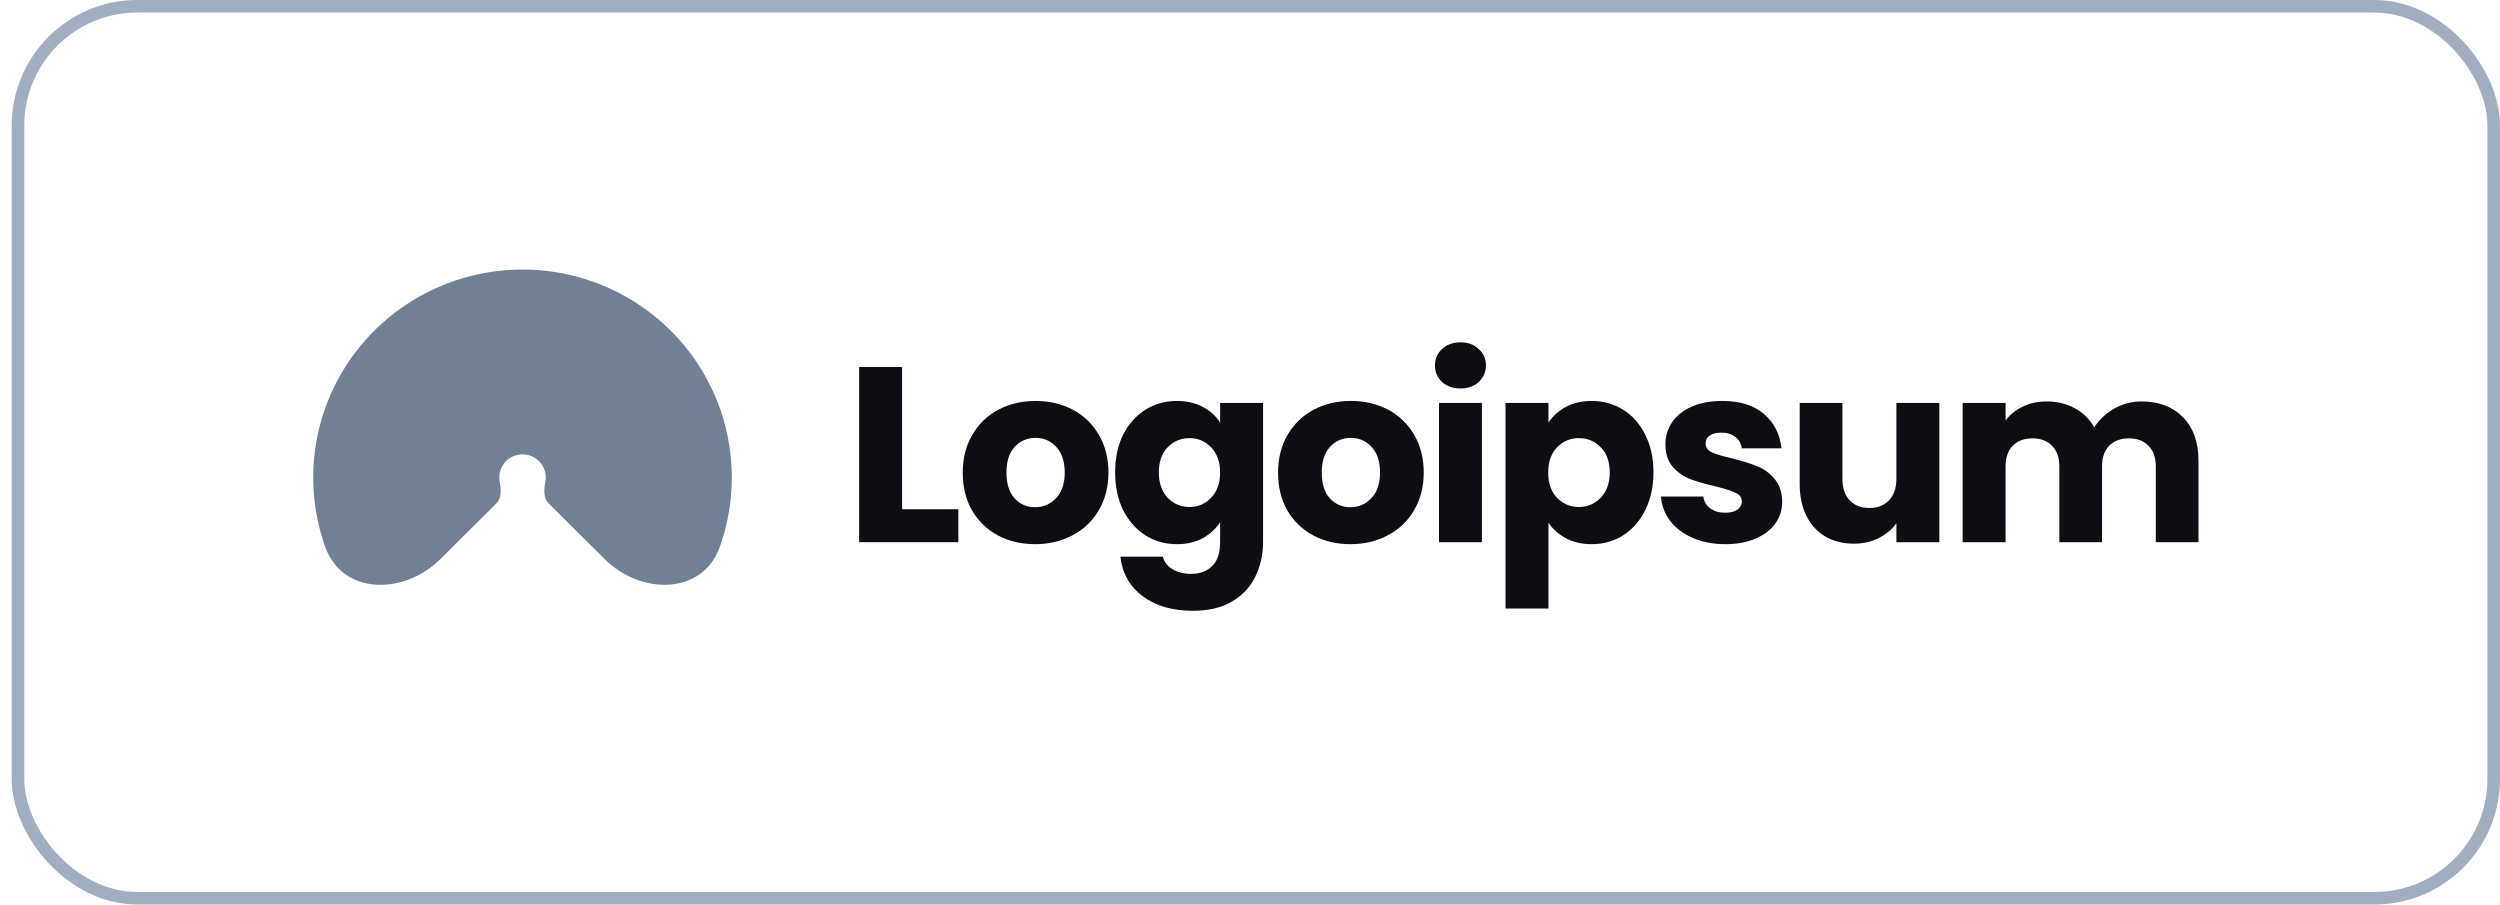 <svg width="199" height="72" viewBox="0 0 199 72" fill="none" xmlns="http://www.w3.org/2000/svg">
<rect x="1.432" y="0.5" width="197.068" height="71" rx="9.5" stroke="#A1AEBF"/>
<g clip-path="url(#clip0_8_183)">
<path d="M35.046 44.509C32.155 47.381 27.259 47.37 25.891 43.542C25.623 42.792 25.409 42.021 25.252 41.235C24.609 38.024 24.939 34.697 26.2 31.672C27.461 28.648 29.596 26.063 32.336 24.244C35.076 22.425 38.297 21.455 41.592 21.455C44.887 21.455 48.108 22.425 50.848 24.244C53.587 26.063 55.723 28.648 56.984 31.672C58.245 34.697 58.574 38.024 57.932 41.235C57.774 42.021 57.56 42.792 57.292 43.542C55.925 47.37 51.028 47.381 48.137 44.509L43.674 40.075C43.248 39.651 43.292 38.953 43.41 38.365C43.481 38.008 43.444 37.638 43.304 37.301C43.164 36.965 42.926 36.677 42.621 36.475C42.317 36.273 41.958 36.165 41.592 36.165C41.225 36.165 40.867 36.273 40.562 36.475C40.257 36.677 40.02 36.965 39.88 37.301C39.739 37.638 39.703 38.008 39.774 38.365C39.892 38.953 39.936 39.651 39.509 40.075L35.046 44.509Z" fill="#728095"/>
<path d="M71.806 40.535H76.284V43.157H68.387V29.214H71.806V40.535Z" fill="#0D0E14"/>
<path d="M82.393 43.316C81.3 43.316 80.314 43.084 79.434 42.62C78.568 42.157 77.881 41.495 77.375 40.634C76.882 39.774 76.635 38.767 76.635 37.615C76.635 36.477 76.888 35.477 77.395 34.616C77.901 33.742 78.594 33.074 79.474 32.61C80.354 32.147 81.34 31.915 82.433 31.915C83.526 31.915 84.512 32.147 85.392 32.61C86.271 33.074 86.964 33.742 87.471 34.616C87.977 35.477 88.231 36.477 88.231 37.615C88.231 38.754 87.971 39.76 87.451 40.634C86.944 41.495 86.245 42.157 85.352 42.62C84.472 43.084 83.486 43.316 82.393 43.316ZM82.393 40.376C83.046 40.376 83.599 40.138 84.052 39.661C84.519 39.184 84.752 38.502 84.752 37.615C84.752 36.728 84.525 36.046 84.072 35.57C83.632 35.093 83.086 34.855 82.433 34.855C81.766 34.855 81.213 35.093 80.773 35.57C80.334 36.033 80.114 36.715 80.114 37.615C80.114 38.502 80.327 39.184 80.754 39.661C81.193 40.138 81.74 40.376 82.393 40.376Z" fill="#0D0E14"/>
<path d="M93.683 31.915C94.469 31.915 95.155 32.074 95.742 32.392C96.341 32.709 96.801 33.127 97.121 33.643V32.074H100.54V43.137C100.54 44.157 100.333 45.077 99.92 45.898C99.52 46.732 98.9 47.394 98.061 47.884C97.235 48.374 96.202 48.619 94.962 48.619C93.309 48.619 91.97 48.228 90.944 47.447C89.918 46.679 89.331 45.633 89.184 44.309H92.563C92.67 44.732 92.923 45.063 93.323 45.302C93.723 45.553 94.216 45.679 94.802 45.679C95.509 45.679 96.068 45.474 96.481 45.063C96.908 44.666 97.121 44.024 97.121 43.137V41.568C96.788 42.084 96.328 42.508 95.742 42.839C95.155 43.157 94.469 43.316 93.683 43.316C92.763 43.316 91.93 43.084 91.184 42.62C90.437 42.144 89.844 41.475 89.404 40.614C88.978 39.741 88.765 38.734 88.765 37.596C88.765 36.457 88.978 35.457 89.404 34.596C89.844 33.736 90.437 33.074 91.184 32.61C91.93 32.147 92.763 31.915 93.683 31.915ZM97.121 37.615C97.121 36.768 96.881 36.099 96.402 35.609C95.935 35.119 95.362 34.874 94.682 34.874C94.002 34.874 93.423 35.119 92.943 35.609C92.477 36.086 92.243 36.748 92.243 37.596C92.243 38.443 92.477 39.118 92.943 39.621C93.423 40.111 94.002 40.356 94.682 40.356C95.362 40.356 95.935 40.111 96.402 39.621C96.881 39.131 97.121 38.463 97.121 37.615Z" fill="#0D0E14"/>
<path d="M107.491 43.316C106.398 43.316 105.412 43.084 104.533 42.62C103.666 42.157 102.98 41.495 102.473 40.634C101.98 39.774 101.734 38.767 101.734 37.615C101.734 36.477 101.987 35.477 102.493 34.616C103 33.742 103.693 33.074 104.572 32.61C105.452 32.147 106.438 31.915 107.531 31.915C108.624 31.915 109.61 32.147 110.49 32.61C111.37 33.074 112.063 33.742 112.569 34.616C113.076 35.477 113.329 36.477 113.329 37.615C113.329 38.754 113.069 39.76 112.549 40.634C112.043 41.495 111.343 42.157 110.45 42.62C109.57 43.084 108.584 43.316 107.491 43.316ZM107.491 40.376C108.144 40.376 108.697 40.138 109.151 39.661C109.617 39.184 109.85 38.502 109.85 37.615C109.85 36.728 109.624 36.046 109.171 35.57C108.731 35.093 108.184 34.855 107.531 34.855C106.865 34.855 106.312 35.093 105.872 35.57C105.432 36.033 105.212 36.715 105.212 37.615C105.212 38.502 105.426 39.184 105.852 39.661C106.292 40.138 106.838 40.376 107.491 40.376Z" fill="#0D0E14"/>
<path d="M116.262 30.922C115.662 30.922 115.169 30.75 114.783 30.406C114.409 30.048 114.223 29.611 114.223 29.095C114.223 28.565 114.409 28.128 114.783 27.784C115.169 27.426 115.662 27.248 116.262 27.248C116.849 27.248 117.328 27.426 117.701 27.784C118.088 28.128 118.281 28.565 118.281 29.095C118.281 29.611 118.088 30.048 117.701 30.406C117.328 30.75 116.849 30.922 116.262 30.922ZM117.961 32.074V43.157H114.543V32.074H117.961Z" fill="#0D0E14"/>
<path d="M123.257 33.643C123.591 33.127 124.05 32.709 124.637 32.392C125.224 32.074 125.91 31.915 126.696 31.915C127.616 31.915 128.449 32.147 129.195 32.61C129.942 33.074 130.529 33.736 130.955 34.596C131.394 35.457 131.615 36.457 131.615 37.596C131.615 38.734 131.394 39.741 130.955 40.614C130.529 41.475 129.942 42.144 129.195 42.62C128.449 43.084 127.616 43.316 126.696 43.316C125.923 43.316 125.237 43.157 124.637 42.839C124.05 42.521 123.591 42.111 123.257 41.608V48.44H119.839V32.074H123.257V33.643ZM128.136 37.596C128.136 36.748 127.896 36.086 127.416 35.609C126.949 35.119 126.37 34.874 125.677 34.874C124.997 34.874 124.417 35.119 123.937 35.609C123.471 36.099 123.238 36.768 123.238 37.615C123.238 38.463 123.471 39.131 123.937 39.621C124.417 40.111 124.997 40.356 125.677 40.356C126.357 40.356 126.937 40.111 127.416 39.621C127.896 39.118 128.136 38.443 128.136 37.596Z" fill="#0D0E14"/>
<path d="M137.346 43.316C136.373 43.316 135.507 43.15 134.747 42.819C133.988 42.488 133.387 42.038 132.948 41.468C132.508 40.886 132.262 40.237 132.208 39.522H135.587C135.627 39.906 135.807 40.217 136.126 40.456C136.447 40.694 136.84 40.813 137.307 40.813C137.733 40.813 138.059 40.734 138.286 40.575C138.526 40.403 138.646 40.184 138.646 39.919C138.646 39.602 138.479 39.37 138.146 39.224C137.813 39.065 137.273 38.893 136.526 38.708C135.727 38.522 135.061 38.33 134.527 38.132C133.995 37.92 133.535 37.596 133.148 37.158C132.761 36.708 132.568 36.106 132.568 35.351C132.568 34.715 132.742 34.14 133.088 33.623C133.448 33.093 133.967 32.676 134.647 32.372C135.34 32.067 136.16 31.915 137.106 31.915C138.505 31.915 139.605 32.259 140.405 32.948C141.218 33.636 141.685 34.55 141.805 35.689H138.646C138.592 35.305 138.419 35 138.126 34.775C137.846 34.55 137.473 34.438 137.007 34.438C136.607 34.438 136.3 34.517 136.087 34.676C135.874 34.821 135.767 35.027 135.767 35.291C135.767 35.609 135.934 35.848 136.267 36.007C136.613 36.166 137.146 36.324 137.866 36.483C138.692 36.695 139.365 36.907 139.885 37.119C140.405 37.317 140.858 37.648 141.244 38.112C141.644 38.562 141.851 39.171 141.865 39.939C141.865 40.588 141.678 41.171 141.304 41.687C140.945 42.19 140.418 42.587 139.725 42.879C139.046 43.17 138.253 43.316 137.346 43.316Z" fill="#0D0E14"/>
<path d="M154.372 32.074V43.157H150.953V41.647C150.607 42.137 150.133 42.535 149.534 42.839C148.947 43.13 148.295 43.276 147.574 43.276C146.721 43.276 145.968 43.091 145.315 42.72C144.662 42.336 144.156 41.786 143.796 41.071C143.436 40.356 143.256 39.516 143.256 38.549V32.074H146.654V38.092C146.654 38.834 146.848 39.41 147.234 39.82C147.621 40.23 148.141 40.436 148.794 40.436C149.46 40.436 149.987 40.23 150.373 39.82C150.759 39.41 150.953 38.834 150.953 38.092V32.074H154.372Z" fill="#0D0E14"/>
<path d="M170.462 31.955C171.847 31.955 172.947 32.372 173.761 33.206C174.586 34.04 175 35.199 175 36.682V43.157H171.602V37.139C171.602 36.423 171.408 35.874 171.022 35.49C170.648 35.093 170.129 34.894 169.462 34.894C168.796 34.894 168.269 35.093 167.883 35.49C167.51 35.874 167.323 36.423 167.323 37.139V43.157H163.924V37.139C163.924 36.423 163.731 35.874 163.345 35.49C162.971 35.093 162.451 34.894 161.785 34.894C161.119 34.894 160.592 35.093 160.206 35.49C159.832 35.874 159.646 36.423 159.646 37.139V43.157H156.228V32.074H159.646V33.464C159.993 33.001 160.446 32.636 161.006 32.372C161.565 32.094 162.199 31.955 162.904 31.955C163.745 31.955 164.491 32.133 165.144 32.491C165.81 32.848 166.33 33.358 166.704 34.02C167.09 33.411 167.616 32.914 168.283 32.531C168.949 32.147 169.676 31.955 170.462 31.955Z" fill="#0D0E14"/>
</g>
<defs>
<clipPath id="clip0_8_183">
<rect width="150.068" height="40" fill="white" transform="translate(24.932 16)"/>
</clipPath>
</defs>
</svg>
